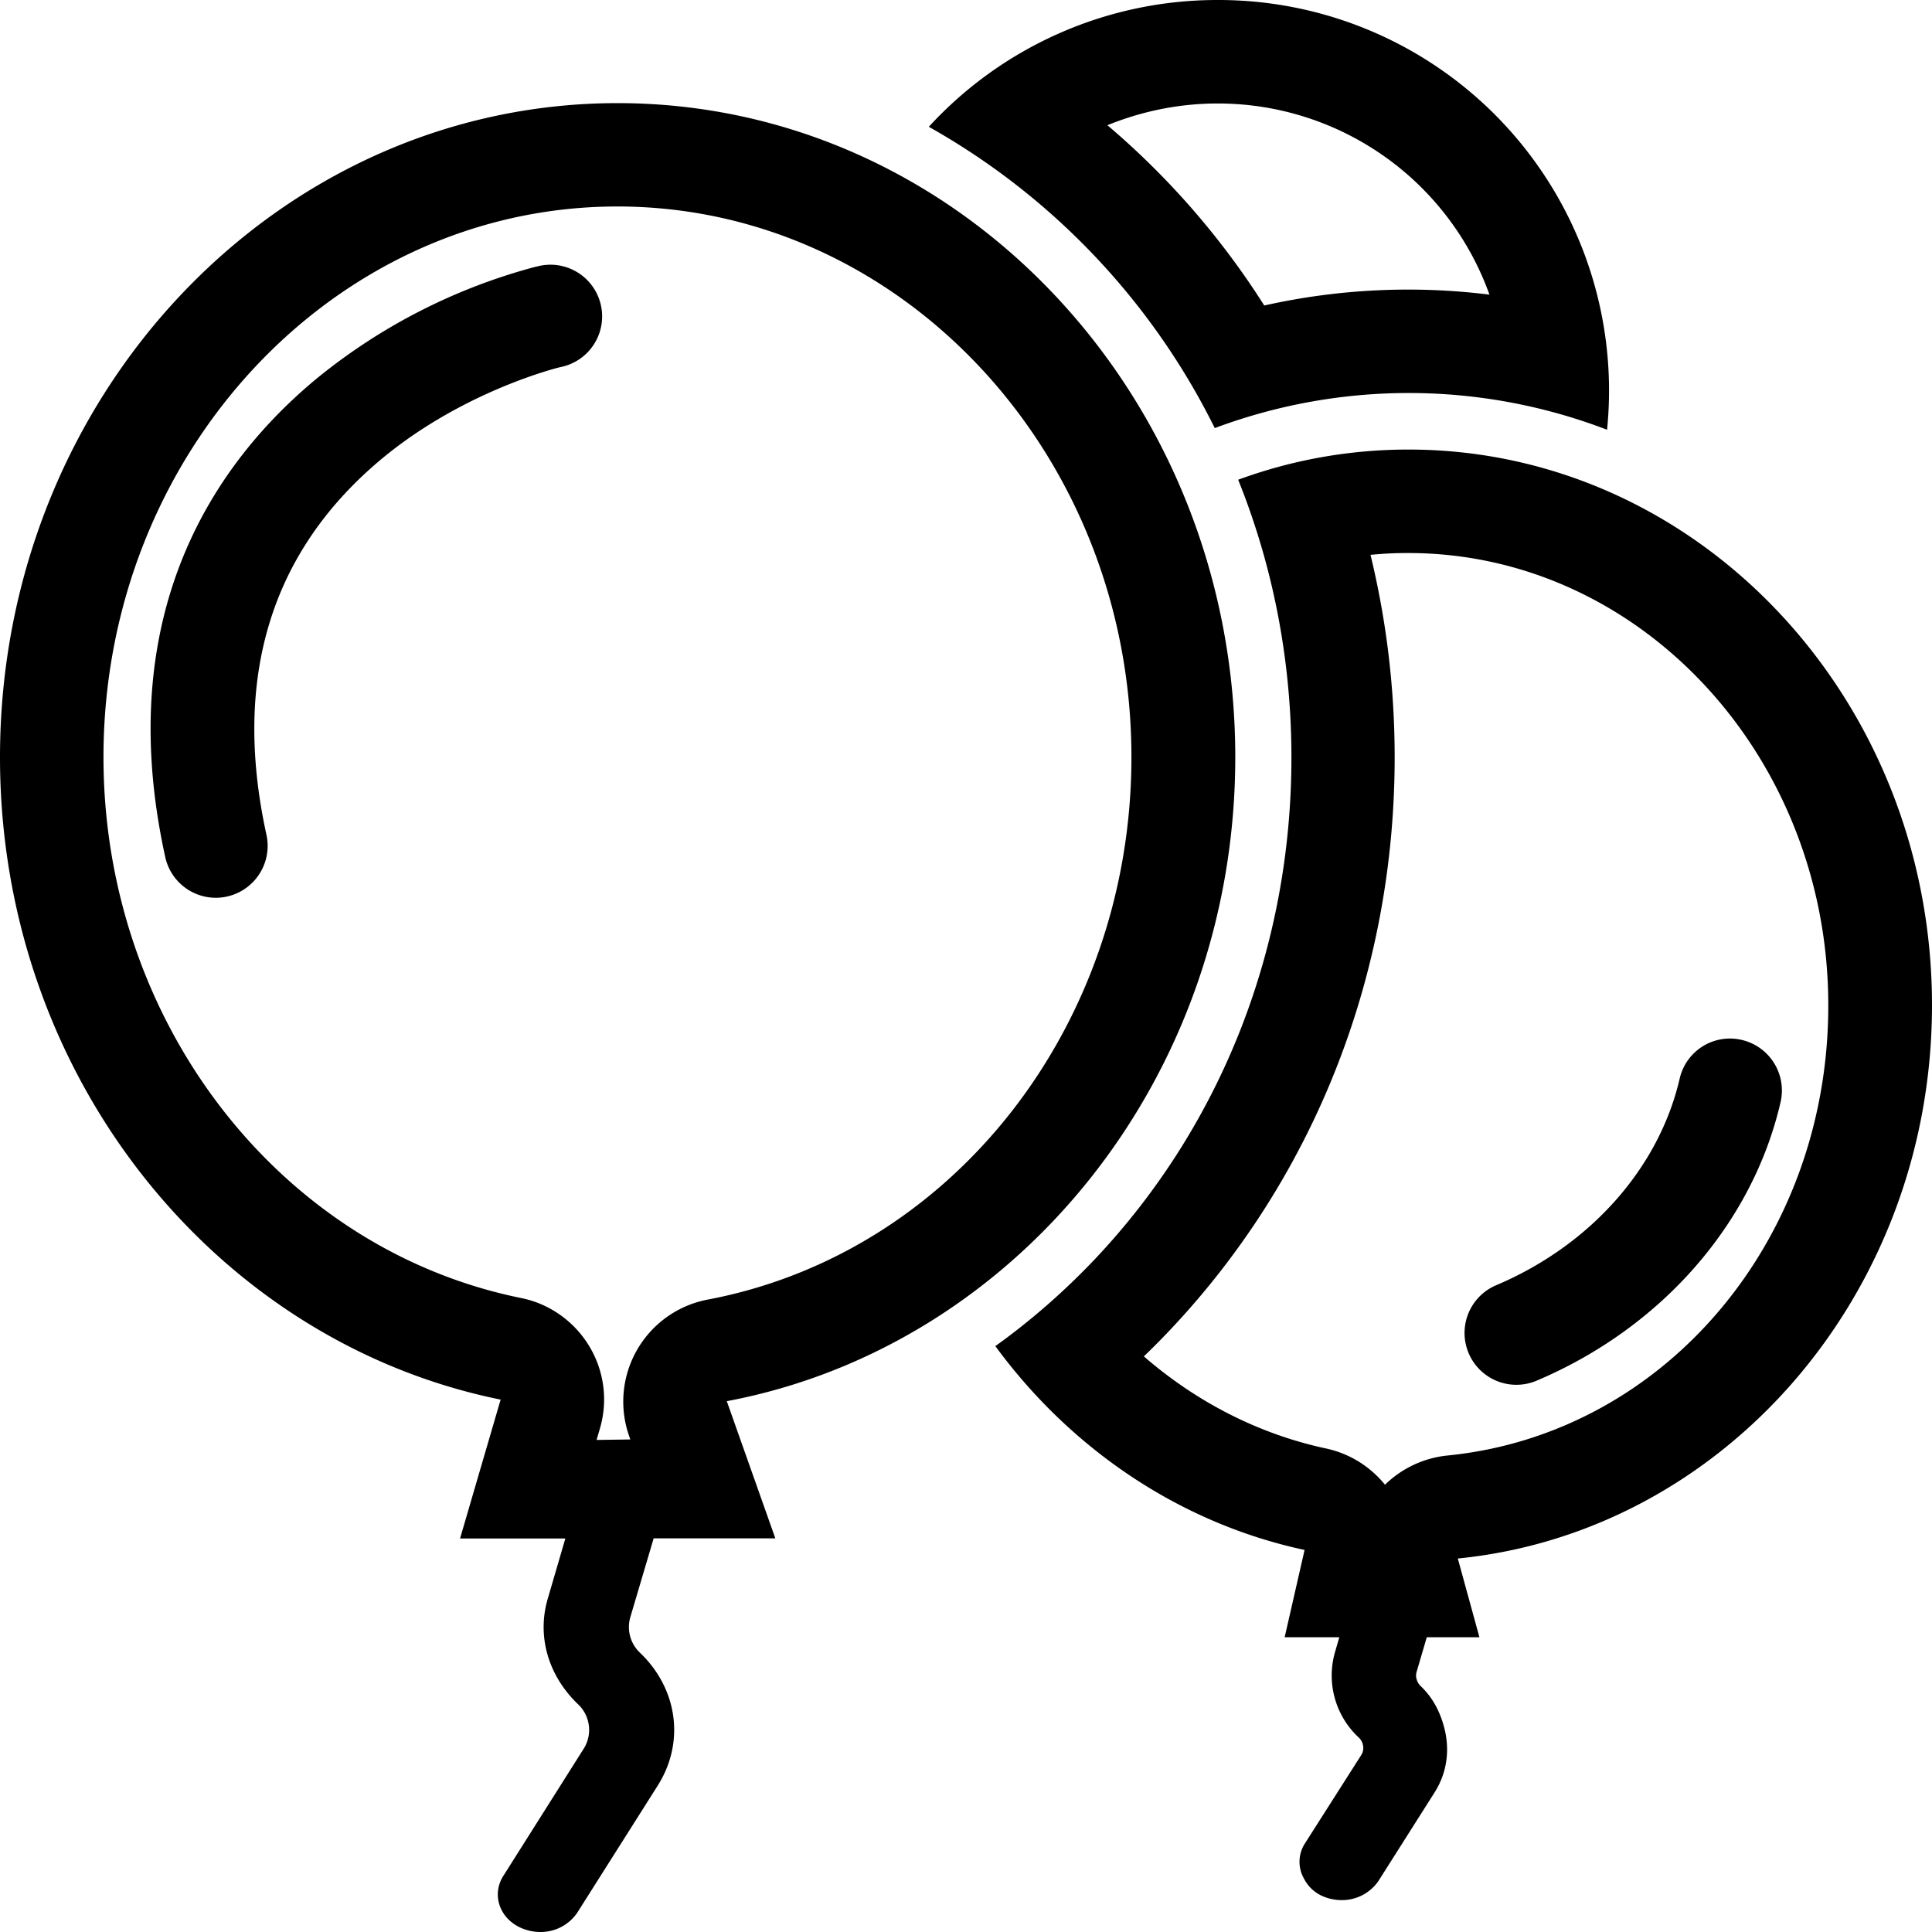 <?xml version="1.0" standalone="no"?><!DOCTYPE svg PUBLIC "-//W3C//DTD SVG 1.1//EN" "http://www.w3.org/Graphics/SVG/1.1/DTD/svg11.dtd"><svg class="icon" width="32px" height="32.00px" viewBox="0 0 1024 1024" version="1.1" xmlns="http://www.w3.org/2000/svg"><path fill="#000000" d="M643.84 226.88A372.928 372.928 0 0 0 492.288 67.201 207.424 207.424 0 0 1 645.376 0.001a206.976 206.976 0 0 1 206.4 227.776 293.504 293.504 0 0 0-207.872-0.896z m1.536-172.032c-20.224 0-40 4.032-58.432 11.52A420.8 420.8 0 0 1 670.08 161.921a349.12 349.12 0 0 1 119.36-5.76 152.896 152.896 0 0 0-144-101.312zM346.432 815.424l-12.352 41.728a18.688 18.688 0 0 0 5.248 18.944c19.968 19.2 23.744 47.552 9.216 70.4l-42.624 67.328a23.424 23.424 0 0 1-19.648 10.176 25.216 25.216 0 0 1-10.944-2.56c-10.88-5.312-14.656-17.536-8.576-27.136l42.624-67.456a18.688 18.688 0 0 0-3.2-23.744c-15.744-15.232-21.76-36.16-15.744-56.128l9.216-31.552H243.84l21.504-73.6C114.176 711.168 0 570.432 0 401.344 0 209.985 146.56 54.721 327.296 54.657 508.16 54.657 654.72 209.921 654.72 401.28c0 170.688-116.352 312.512-269.504 341.376l25.728 72.704H346.432z m-30.208-52.224l17.856-0.256-0.704-2.048a55.04 55.04 0 0 1 41.6-72.064C505.28 664.256 599.68 543.296 599.68 401.28c0-160.896-122.24-291.84-272.448-291.84C177.024 109.441 54.848 240.448 54.848 401.28c0 140.16 93.184 260.736 221.44 286.72 14.912 3.008 28.032 12.288 35.968 25.408a54.528 54.528 0 0 1 5.696 43.776l-1.728 5.952zM1023.999 532.8c0 153.28-110.4 279.232-251.328 293.248l11.456 41.728h-27.904l-5.376 18.304a6.784 6.784 0 0 0 0 3.968 8 8 0 0 0 2.176 3.648c6.528 6.208 10.24 13.76 12.352 21.632 3.072 11.392 1.92 23.68-4.928 34.56l-29.824 47.04a23.424 23.424 0 0 1-19.648 10.176 25.216 25.216 0 0 1-10.944-2.56 20.032 20.032 0 0 1-8.96-8.96 17.92 17.92 0 0 1 0.384-18.24l29.888-46.912a6.912 6.912 0 0 0 1.152-4.928 7.488 7.488 0 0 0-2.368-4.608 44.864 44.864 0 0 1-12.672-44.8l2.368-8.192v-0.128h-28.928l10.56-46.272C625.28 807.296 567.552 768 527.552 713.472c18.752-13.44 36.48-28.928 52.928-46.272 67.072-71.04 104-165.376 104-265.728 0-51.392-9.728-101.248-28.224-147.2 28.16-10.368 58.624-16 90.24-16C899.839 238.272 1023.999 370.112 1023.999 532.8z m-256.832 238.656c115.2-11.456 201.984-114.112 201.856-238.656 0-132.096-99.84-239.68-222.592-239.68a195.2 195.2 0 0 0-20.032 0.96c8.448 34.816 12.8 70.72 12.8 107.264 0 114.432-42.24 222.208-118.976 303.488a404.288 404.288 0 0 1-13.952 14.08c28.032 24.32 61.056 41.216 96.64 48.832a55.04 55.04 0 0 1 31.168 19.2 55.232 55.232 0 0 1 33.088-15.488zM284.16 141.377a27.392 27.392 0 1 1 12.608 53.248c-0.448 0.128-50.432 12.16-94.08 48.256-59.072 49.024-79.744 116.224-61.44 199.68a27.52 27.52 0 0 1-26.88 33.28 27.456 27.456 0 0 1-26.752-21.44c-28.8-130.88 27.648-210.176 80-253.568a308.608 308.608 0 0 1 116.544-59.52z m638.976 409.792a27.52 27.52 0 0 1 20.608 32.96c-14.848 64.448-63.232 119.68-129.28 147.648a27.392 27.392 0 0 1-21.504-50.56c49.92-21.12 86.272-62.08 97.28-109.44a27.328 27.328 0 0 1 32.896-20.608z"  /></svg>